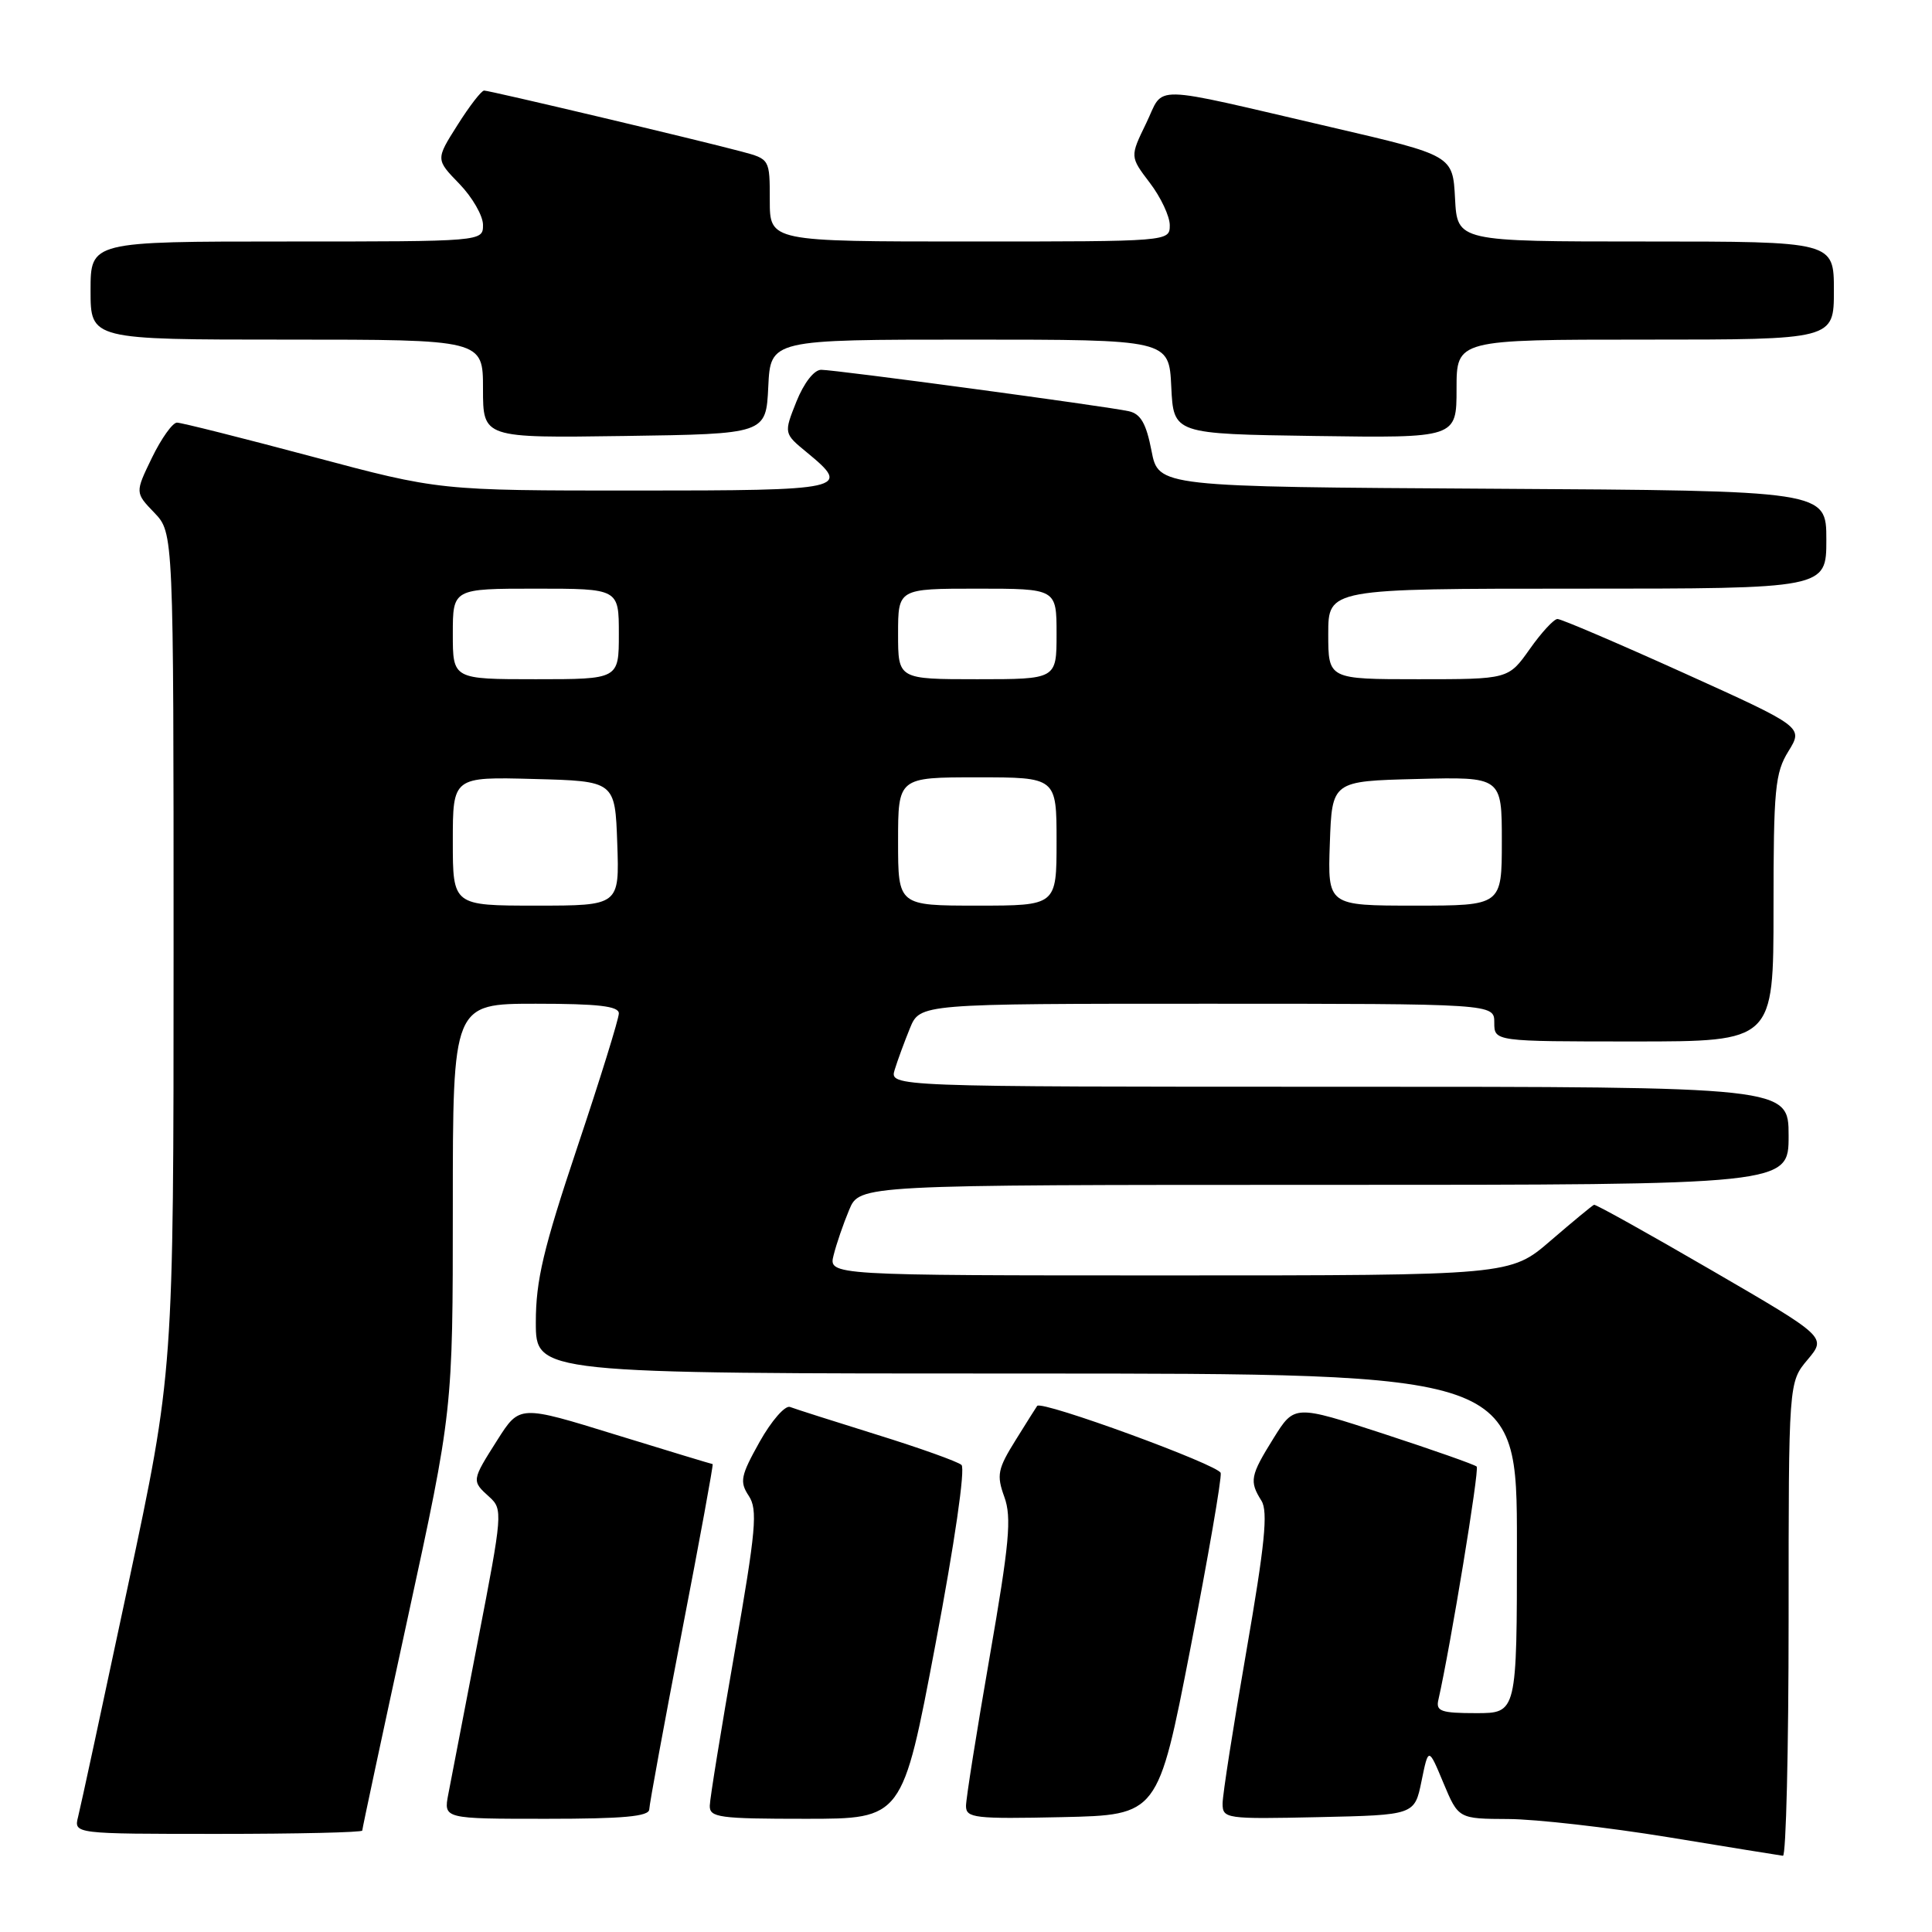 <?xml version="1.0" encoding="UTF-8" standalone="no"?>
<!DOCTYPE svg PUBLIC "-//W3C//DTD SVG 1.1//EN" "http://www.w3.org/Graphics/SVG/1.1/DTD/svg11.dtd" >
<svg xmlns="http://www.w3.org/2000/svg" xmlns:xlink="http://www.w3.org/1999/xlink" version="1.1" viewBox="0 0 256 256">
 <g >
 <path fill="currentColor"
d=" M 237.00 214.58 C 237.00 183.15 237.00 183.15 239.52 180.16 C 242.03 177.17 242.03 177.17 226.83 168.34 C 218.47 163.48 211.44 159.56 211.22 159.64 C 211.00 159.72 208.41 161.86 205.47 164.39 C 200.13 169.00 200.13 169.00 154.96 169.00 C 109.78 169.00 109.78 169.00 110.46 166.31 C 110.83 164.82 111.76 162.12 112.52 160.31 C 113.90 157.00 113.90 157.00 175.45 157.00 C 237.00 157.00 237.00 157.00 237.00 150.50 C 237.00 144.00 237.00 144.00 177.43 144.00 C 117.87 144.00 117.87 144.00 118.55 141.75 C 118.93 140.51 119.84 138.04 120.57 136.25 C 121.90 133.00 121.90 133.00 159.95 133.00 C 198.00 133.00 198.00 133.00 198.00 135.50 C 198.00 138.00 198.00 138.00 216.50 138.00 C 235.00 138.00 235.00 138.00 235.00 120.37 C 235.00 104.55 235.20 102.41 236.98 99.54 C 238.95 96.34 238.95 96.34 223.10 89.17 C 214.38 85.23 206.85 82.01 206.37 82.02 C 205.89 82.03 204.23 83.83 202.69 86.02 C 199.87 90.00 199.87 90.00 187.94 90.00 C 176.00 90.00 176.00 90.00 176.00 84.00 C 176.00 78.00 176.00 78.00 209.00 78.00 C 242.00 78.00 242.00 78.00 242.00 71.51 C 242.00 65.02 242.00 65.02 197.75 64.76 C 153.50 64.50 153.50 64.50 152.58 59.73 C 151.88 56.12 151.15 54.84 149.58 54.49 C 146.60 53.83 110.72 49.00 108.81 49.00 C 107.87 49.00 106.53 50.73 105.53 53.21 C 103.85 57.43 103.85 57.43 106.93 59.96 C 112.86 64.84 112.13 65.00 84.10 65.00 C 58.20 65.00 58.20 65.00 41.35 60.50 C 32.08 58.03 24.03 56.00 23.45 56.00 C 22.87 56.00 21.38 58.09 20.14 60.64 C 17.89 65.28 17.89 65.28 20.45 67.94 C 23.00 70.61 23.00 70.61 23.00 126.17 C 23.00 181.74 23.00 181.74 16.96 210.10 C 13.64 225.70 10.67 239.49 10.35 240.73 C 9.78 243.00 9.78 243.00 28.89 243.00 C 39.40 243.00 48.00 242.80 48.00 242.56 C 48.00 242.31 50.70 229.69 54.00 214.50 C 60.00 186.88 60.00 186.88 60.00 159.94 C 60.00 133.00 60.00 133.00 71.00 133.00 C 79.29 133.00 82.00 133.32 82.00 134.28 C 82.00 134.99 79.53 142.96 76.50 152.00 C 71.99 165.48 71.00 169.65 71.00 175.22 C 71.00 182.00 71.00 182.00 136.00 182.00 C 201.00 182.00 201.00 182.00 201.00 204.50 C 201.00 227.00 201.00 227.00 195.59 227.00 C 190.96 227.00 190.24 226.75 190.59 225.25 C 192.20 218.15 196.05 194.72 195.67 194.33 C 195.41 194.07 189.86 192.12 183.35 189.99 C 171.52 186.13 171.52 186.13 168.76 190.56 C 165.66 195.54 165.52 196.26 167.15 198.86 C 168.04 200.30 167.60 204.65 165.15 218.79 C 163.42 228.74 162.00 237.82 162.00 238.97 C 162.00 240.99 162.40 241.05 174.72 240.78 C 187.44 240.50 187.44 240.50 188.36 236.00 C 189.28 231.50 189.28 231.50 191.26 236.25 C 193.25 241.00 193.25 241.00 199.87 241.03 C 203.52 241.05 213.03 242.13 221.00 243.43 C 228.97 244.74 235.84 245.85 236.25 245.90 C 236.66 245.96 237.00 231.86 237.00 214.58 Z  M 86.03 239.75 C 86.05 239.06 87.99 228.49 90.35 216.25 C 92.72 204.01 94.55 194.00 94.43 194.00 C 94.31 194.00 88.51 192.24 81.53 190.09 C 68.85 186.17 68.85 186.17 65.92 190.78 C 62.47 196.22 62.47 196.21 64.85 198.36 C 66.64 199.98 66.59 200.55 63.35 217.27 C 61.52 226.74 59.74 235.96 59.40 237.75 C 58.78 241.00 58.78 241.00 72.39 241.00 C 82.60 241.00 86.01 240.69 86.03 239.75 Z  M 123.94 217.95 C 126.49 204.49 127.93 194.57 127.40 194.11 C 126.91 193.67 121.85 191.86 116.18 190.10 C 110.50 188.33 105.32 186.68 104.68 186.43 C 104.03 186.19 102.22 188.26 100.66 191.04 C 98.14 195.55 97.98 196.33 99.21 198.20 C 100.42 200.02 100.19 202.66 97.35 218.89 C 95.56 229.13 94.07 238.29 94.05 239.25 C 94.00 240.83 95.26 241.00 106.79 241.00 C 119.58 241.00 119.58 241.00 123.94 217.95 Z  M 157.72 218.50 C 160.07 206.40 161.89 195.91 161.75 195.18 C 161.55 194.13 138.02 185.52 137.43 186.29 C 137.34 186.40 136.06 188.44 134.59 190.80 C 132.19 194.65 132.03 195.45 133.08 198.35 C 134.07 201.08 133.75 204.49 131.13 219.57 C 129.41 229.46 128.00 238.34 128.00 239.30 C 128.00 240.90 129.15 241.03 140.72 240.78 C 153.44 240.50 153.44 240.50 157.72 218.50 Z  M 101.80 51.25 C 102.10 45.00 102.10 45.00 128.50 45.00 C 154.90 45.00 154.90 45.00 155.20 51.25 C 155.50 57.50 155.50 57.50 174.25 57.77 C 193.00 58.04 193.00 58.04 193.00 51.52 C 193.00 45.00 193.00 45.00 218.00 45.00 C 243.00 45.00 243.00 45.00 243.00 38.50 C 243.00 32.00 243.00 32.00 218.05 32.00 C 193.10 32.00 193.10 32.00 192.80 26.30 C 192.50 20.60 192.50 20.60 176.50 16.88 C 151.75 11.13 154.37 11.19 151.87 16.34 C 149.72 20.76 149.72 20.76 152.36 24.23 C 153.81 26.13 155.00 28.66 155.00 29.84 C 155.00 32.00 154.97 32.00 128.50 32.00 C 102.00 32.00 102.00 32.00 102.00 26.54 C 102.00 21.08 102.00 21.08 98.25 20.08 C 92.33 18.50 64.87 12.00 64.15 12.00 C 63.79 12.00 62.20 14.06 60.62 16.57 C 57.73 21.13 57.73 21.13 60.87 24.36 C 62.59 26.14 64.00 28.59 64.00 29.80 C 64.00 32.00 64.00 32.00 38.00 32.00 C 12.00 32.00 12.00 32.00 12.00 38.50 C 12.00 45.00 12.00 45.00 38.00 45.00 C 64.00 45.00 64.00 45.00 64.00 51.52 C 64.00 58.04 64.00 58.04 82.75 57.77 C 101.50 57.50 101.50 57.50 101.80 51.25 Z  M 60.00 111.47 C 60.00 102.93 60.00 102.93 70.75 103.22 C 81.50 103.50 81.50 103.50 81.79 111.75 C 82.08 120.00 82.08 120.00 71.04 120.00 C 60.00 120.00 60.00 120.00 60.00 111.47 Z  M 119.00 111.50 C 119.00 103.00 119.00 103.00 129.50 103.00 C 140.00 103.00 140.00 103.00 140.00 111.50 C 140.00 120.00 140.00 120.00 129.50 120.00 C 119.00 120.00 119.00 120.00 119.00 111.50 Z  M 176.21 111.75 C 176.50 103.50 176.50 103.50 187.75 103.22 C 199.00 102.93 199.00 102.93 199.00 111.47 C 199.00 120.00 199.00 120.00 187.46 120.00 C 175.92 120.00 175.92 120.00 176.21 111.75 Z  M 60.00 84.00 C 60.00 78.00 60.00 78.00 71.00 78.00 C 82.00 78.00 82.00 78.00 82.00 84.00 C 82.00 90.00 82.00 90.00 71.00 90.00 C 60.00 90.00 60.00 90.00 60.00 84.00 Z  M 119.00 84.00 C 119.00 78.00 119.00 78.00 129.50 78.00 C 140.00 78.00 140.00 78.00 140.00 84.00 C 140.00 90.00 140.00 90.00 129.50 90.00 C 119.00 90.00 119.00 90.00 119.00 84.00 Z "/>
</g>
</svg>